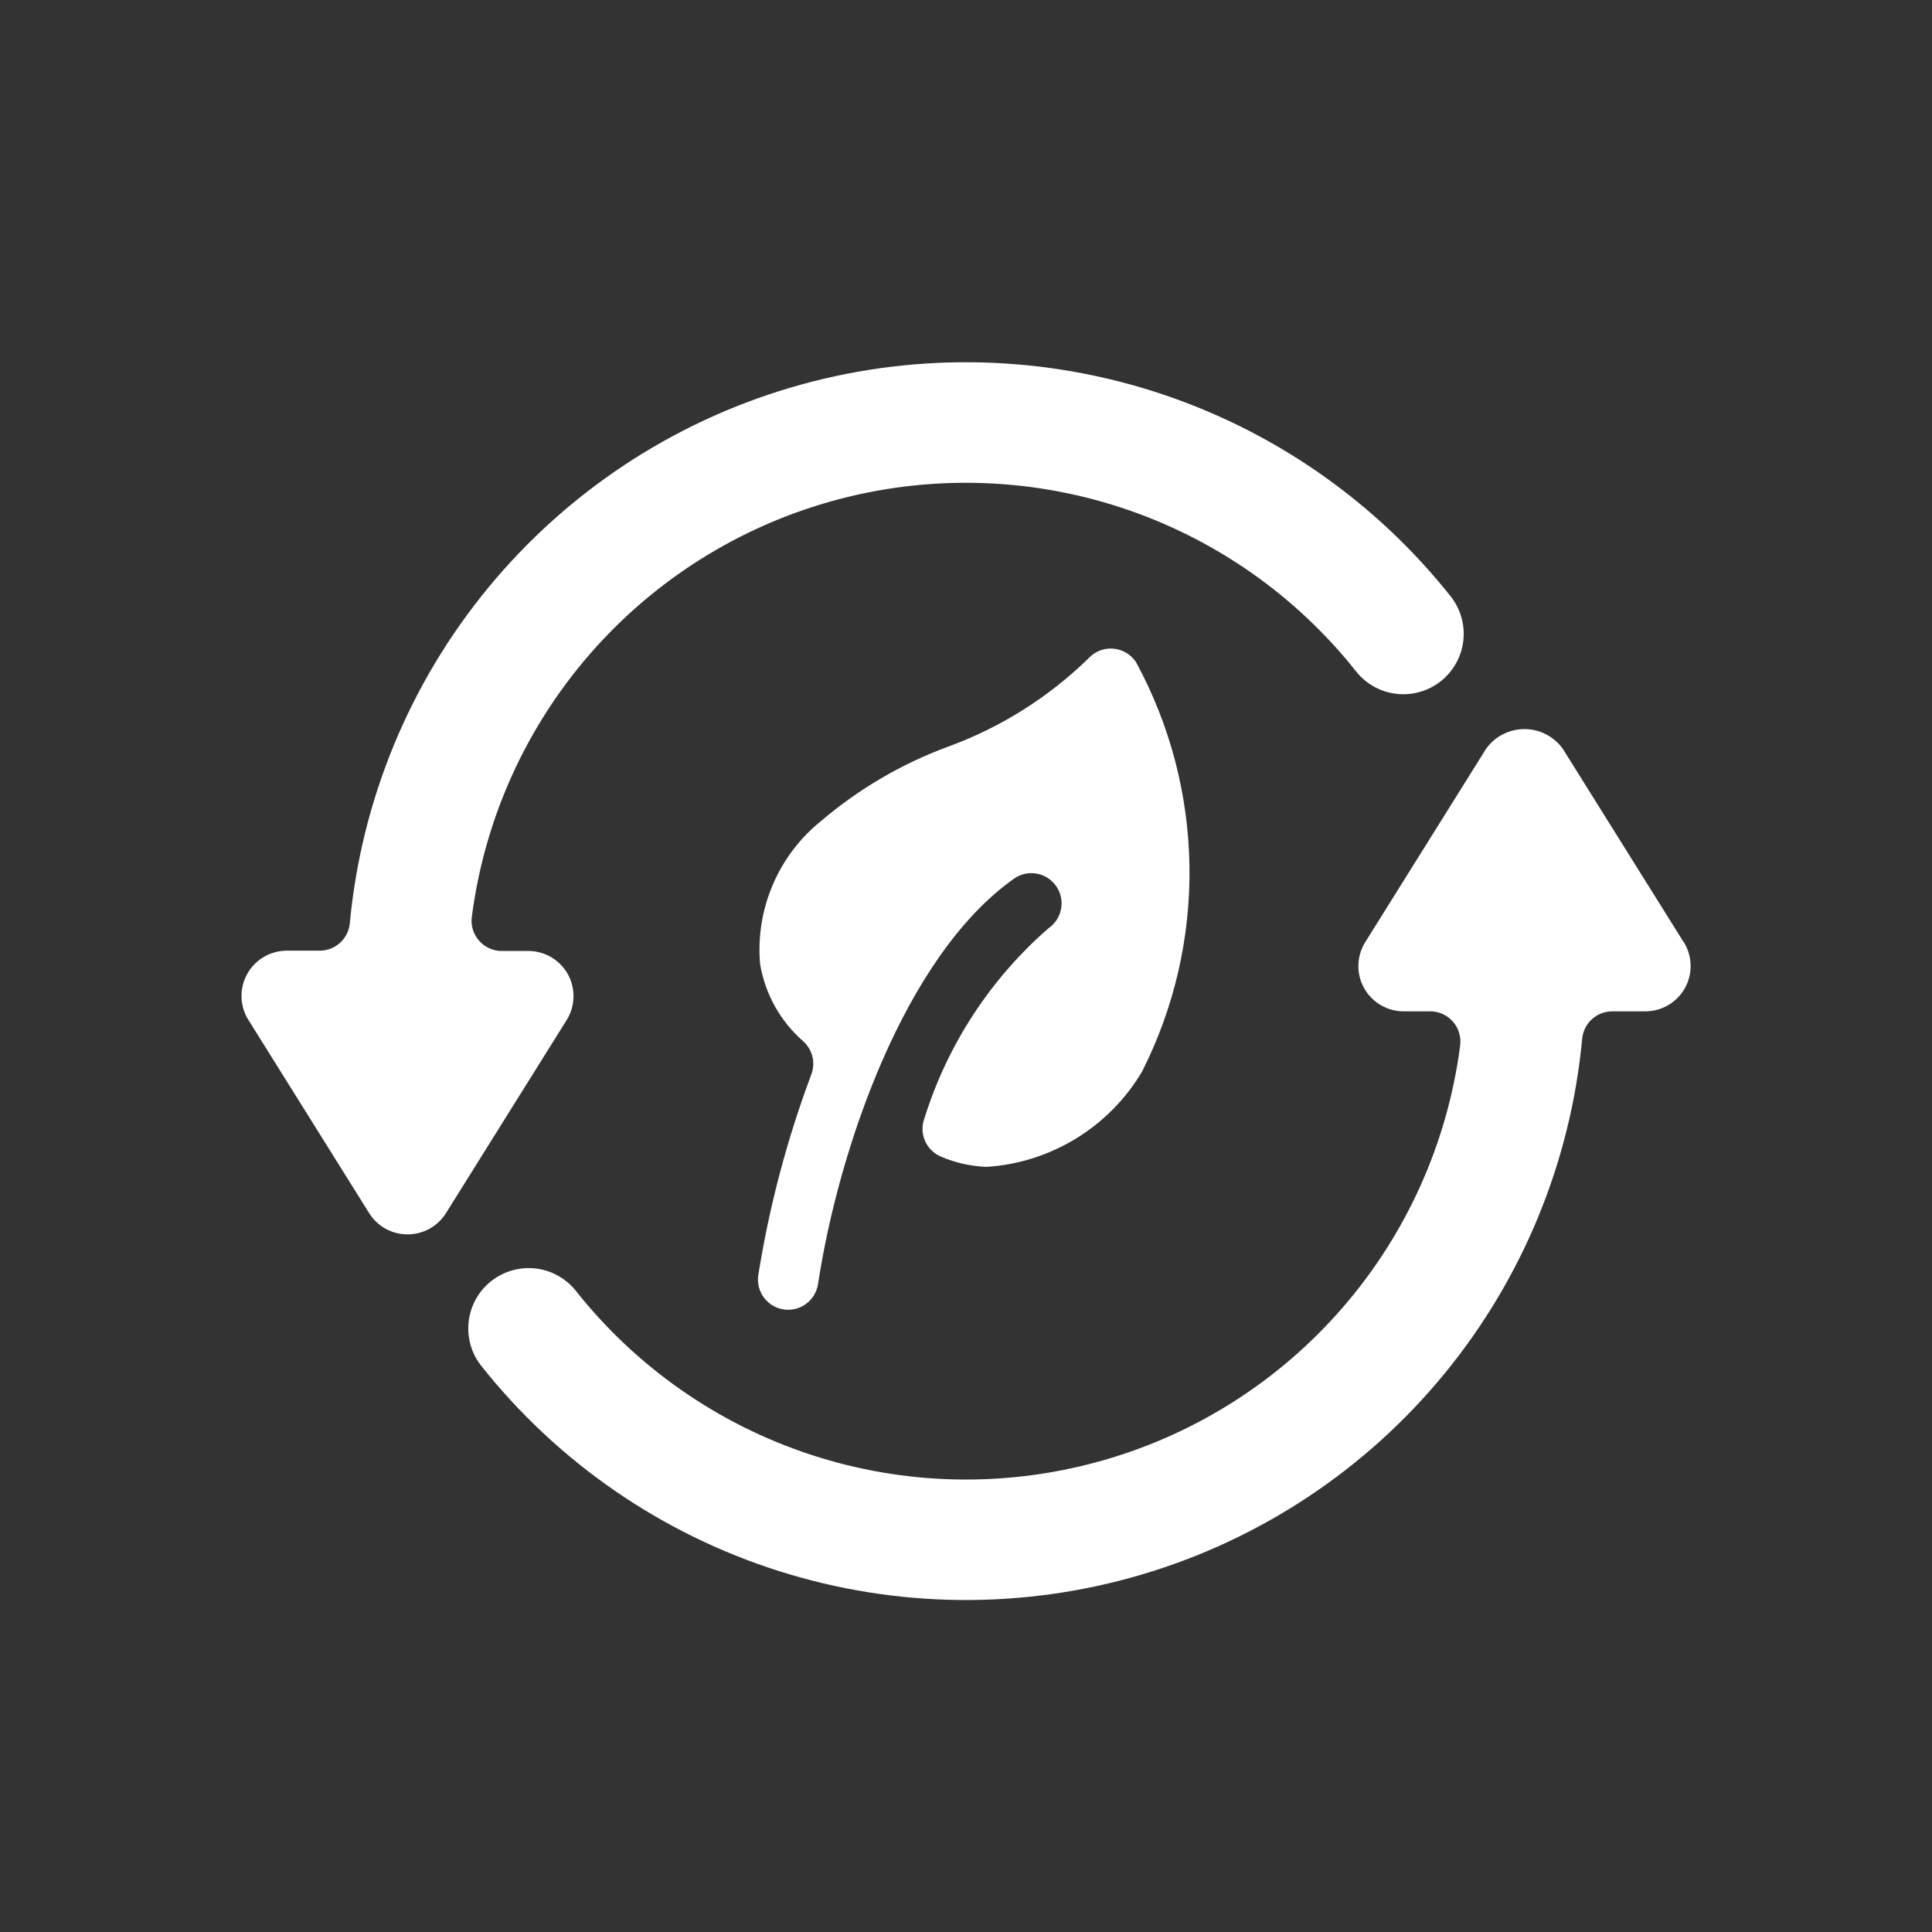 <svg width="32" height="32" viewBox="0 0 32 32" fill="none" xmlns="http://www.w3.org/2000/svg">
<rect x="0" y="0" width="32" height="32" fill="#333333" stroke="none"/>
<path d="M9.407 16.138C9.342 16.021 9.247 15.923 9.131 15.855C9.016 15.787 8.885 15.751 8.751 15.751H8.315C8.243 15.752 8.172 15.737 8.107 15.708C8.042 15.679 7.983 15.636 7.936 15.582C7.889 15.529 7.853 15.466 7.832 15.397C7.811 15.329 7.805 15.257 7.815 15.186C8.023 13.576 8.702 12.064 9.766 10.838C10.831 9.612 12.233 8.727 13.797 8.295C15.362 7.862 17.019 7.901 18.562 8.405C20.105 8.91 21.465 9.859 22.471 11.133C22.637 11.336 22.876 11.465 23.137 11.493C23.397 11.521 23.659 11.445 23.864 11.283C24.07 11.12 24.203 10.883 24.236 10.623C24.268 10.363 24.198 10.101 24.039 9.892C22.769 8.286 21.047 7.098 19.096 6.479C17.145 5.861 15.053 5.84 13.09 6.421C11.127 7.002 9.383 8.158 8.083 9.739C6.782 11.32 5.985 13.254 5.794 15.292C5.782 15.417 5.724 15.532 5.632 15.616C5.539 15.7 5.419 15.747 5.294 15.746H4.75C4.616 15.746 4.485 15.782 4.369 15.85C4.254 15.918 4.159 16.015 4.094 16.132C4.029 16.249 3.997 16.382 4 16.515C4.004 16.649 4.043 16.78 4.114 16.893L6.114 20.093C6.181 20.201 6.275 20.29 6.386 20.352C6.498 20.413 6.623 20.445 6.75 20.445C6.877 20.445 7.003 20.413 7.114 20.352C7.225 20.29 7.319 20.201 7.387 20.093L9.387 16.893C9.457 16.78 9.495 16.651 9.499 16.518C9.502 16.386 9.47 16.254 9.407 16.138Z" fill="white"/>
<path d="M27.886 15.604L25.886 12.404C25.814 12.303 25.718 12.22 25.607 12.163C25.497 12.105 25.374 12.076 25.249 12.076C25.125 12.076 25.002 12.105 24.891 12.163C24.78 12.22 24.685 12.303 24.613 12.404L22.613 15.604C22.542 15.718 22.503 15.848 22.499 15.982C22.496 16.116 22.528 16.248 22.593 16.365C22.658 16.482 22.753 16.579 22.868 16.647C22.983 16.715 23.115 16.751 23.249 16.751H23.685C23.756 16.75 23.827 16.765 23.892 16.794C23.958 16.823 24.016 16.866 24.063 16.92C24.111 16.973 24.146 17.036 24.167 17.105C24.188 17.173 24.194 17.245 24.185 17.316C23.976 18.926 23.297 20.439 22.233 21.664C21.169 22.89 19.767 23.775 18.202 24.207C16.637 24.64 14.98 24.602 13.437 24.097C11.894 23.592 10.535 22.643 9.529 21.369C9.362 21.166 9.123 21.037 8.863 21.009C8.602 20.982 8.341 21.057 8.135 21.22C7.93 21.382 7.796 21.619 7.764 21.879C7.731 22.139 7.802 22.402 7.961 22.61C9.231 24.216 10.953 25.405 12.905 26.023C14.856 26.641 16.948 26.661 18.912 26.079C20.875 25.498 22.619 24.342 23.919 22.76C25.219 21.178 26.015 19.244 26.206 17.205C26.217 17.081 26.275 16.965 26.367 16.881C26.46 16.797 26.581 16.751 26.706 16.751H27.253C27.387 16.751 27.518 16.715 27.633 16.647C27.748 16.579 27.843 16.482 27.908 16.365C27.973 16.248 28.006 16.116 28.002 15.982C27.999 15.848 27.959 15.718 27.889 15.604H27.886Z" fill="white"/>
<path d="M17.374 15.368C16.407 16.208 15.694 17.299 15.312 18.521C15.266 18.642 15.269 18.775 15.32 18.894C15.371 19.012 15.465 19.107 15.584 19.157C15.823 19.26 16.079 19.317 16.34 19.327C16.865 19.294 17.373 19.132 17.822 18.858C18.271 18.583 18.646 18.203 18.915 17.751C19.449 16.697 19.719 15.528 19.701 14.346C19.684 13.164 19.38 12.004 18.815 10.965C18.773 10.903 18.718 10.851 18.654 10.812C18.59 10.774 18.518 10.751 18.444 10.744C18.369 10.737 18.294 10.747 18.224 10.773C18.154 10.799 18.091 10.84 18.039 10.894C17.373 11.547 16.576 12.049 15.7 12.368C14.933 12.651 14.222 13.068 13.6 13.598C13.249 13.88 12.974 14.245 12.798 14.658C12.622 15.072 12.55 15.523 12.59 15.971C12.674 16.468 12.928 16.921 13.309 17.251C13.382 17.319 13.434 17.407 13.457 17.504C13.48 17.601 13.473 17.703 13.438 17.796C13.034 18.873 12.74 19.988 12.559 21.124C12.54 21.256 12.575 21.389 12.655 21.495C12.735 21.601 12.853 21.671 12.985 21.689C13.116 21.708 13.249 21.673 13.355 21.593C13.461 21.513 13.531 21.395 13.55 21.263C13.884 19.063 14.971 15.845 16.793 14.555C16.901 14.478 17.035 14.447 17.166 14.469C17.296 14.491 17.413 14.564 17.49 14.672C17.567 14.78 17.598 14.914 17.576 15.044C17.555 15.175 17.482 15.292 17.374 15.369V15.368Z" fill="white"/>
</svg>
